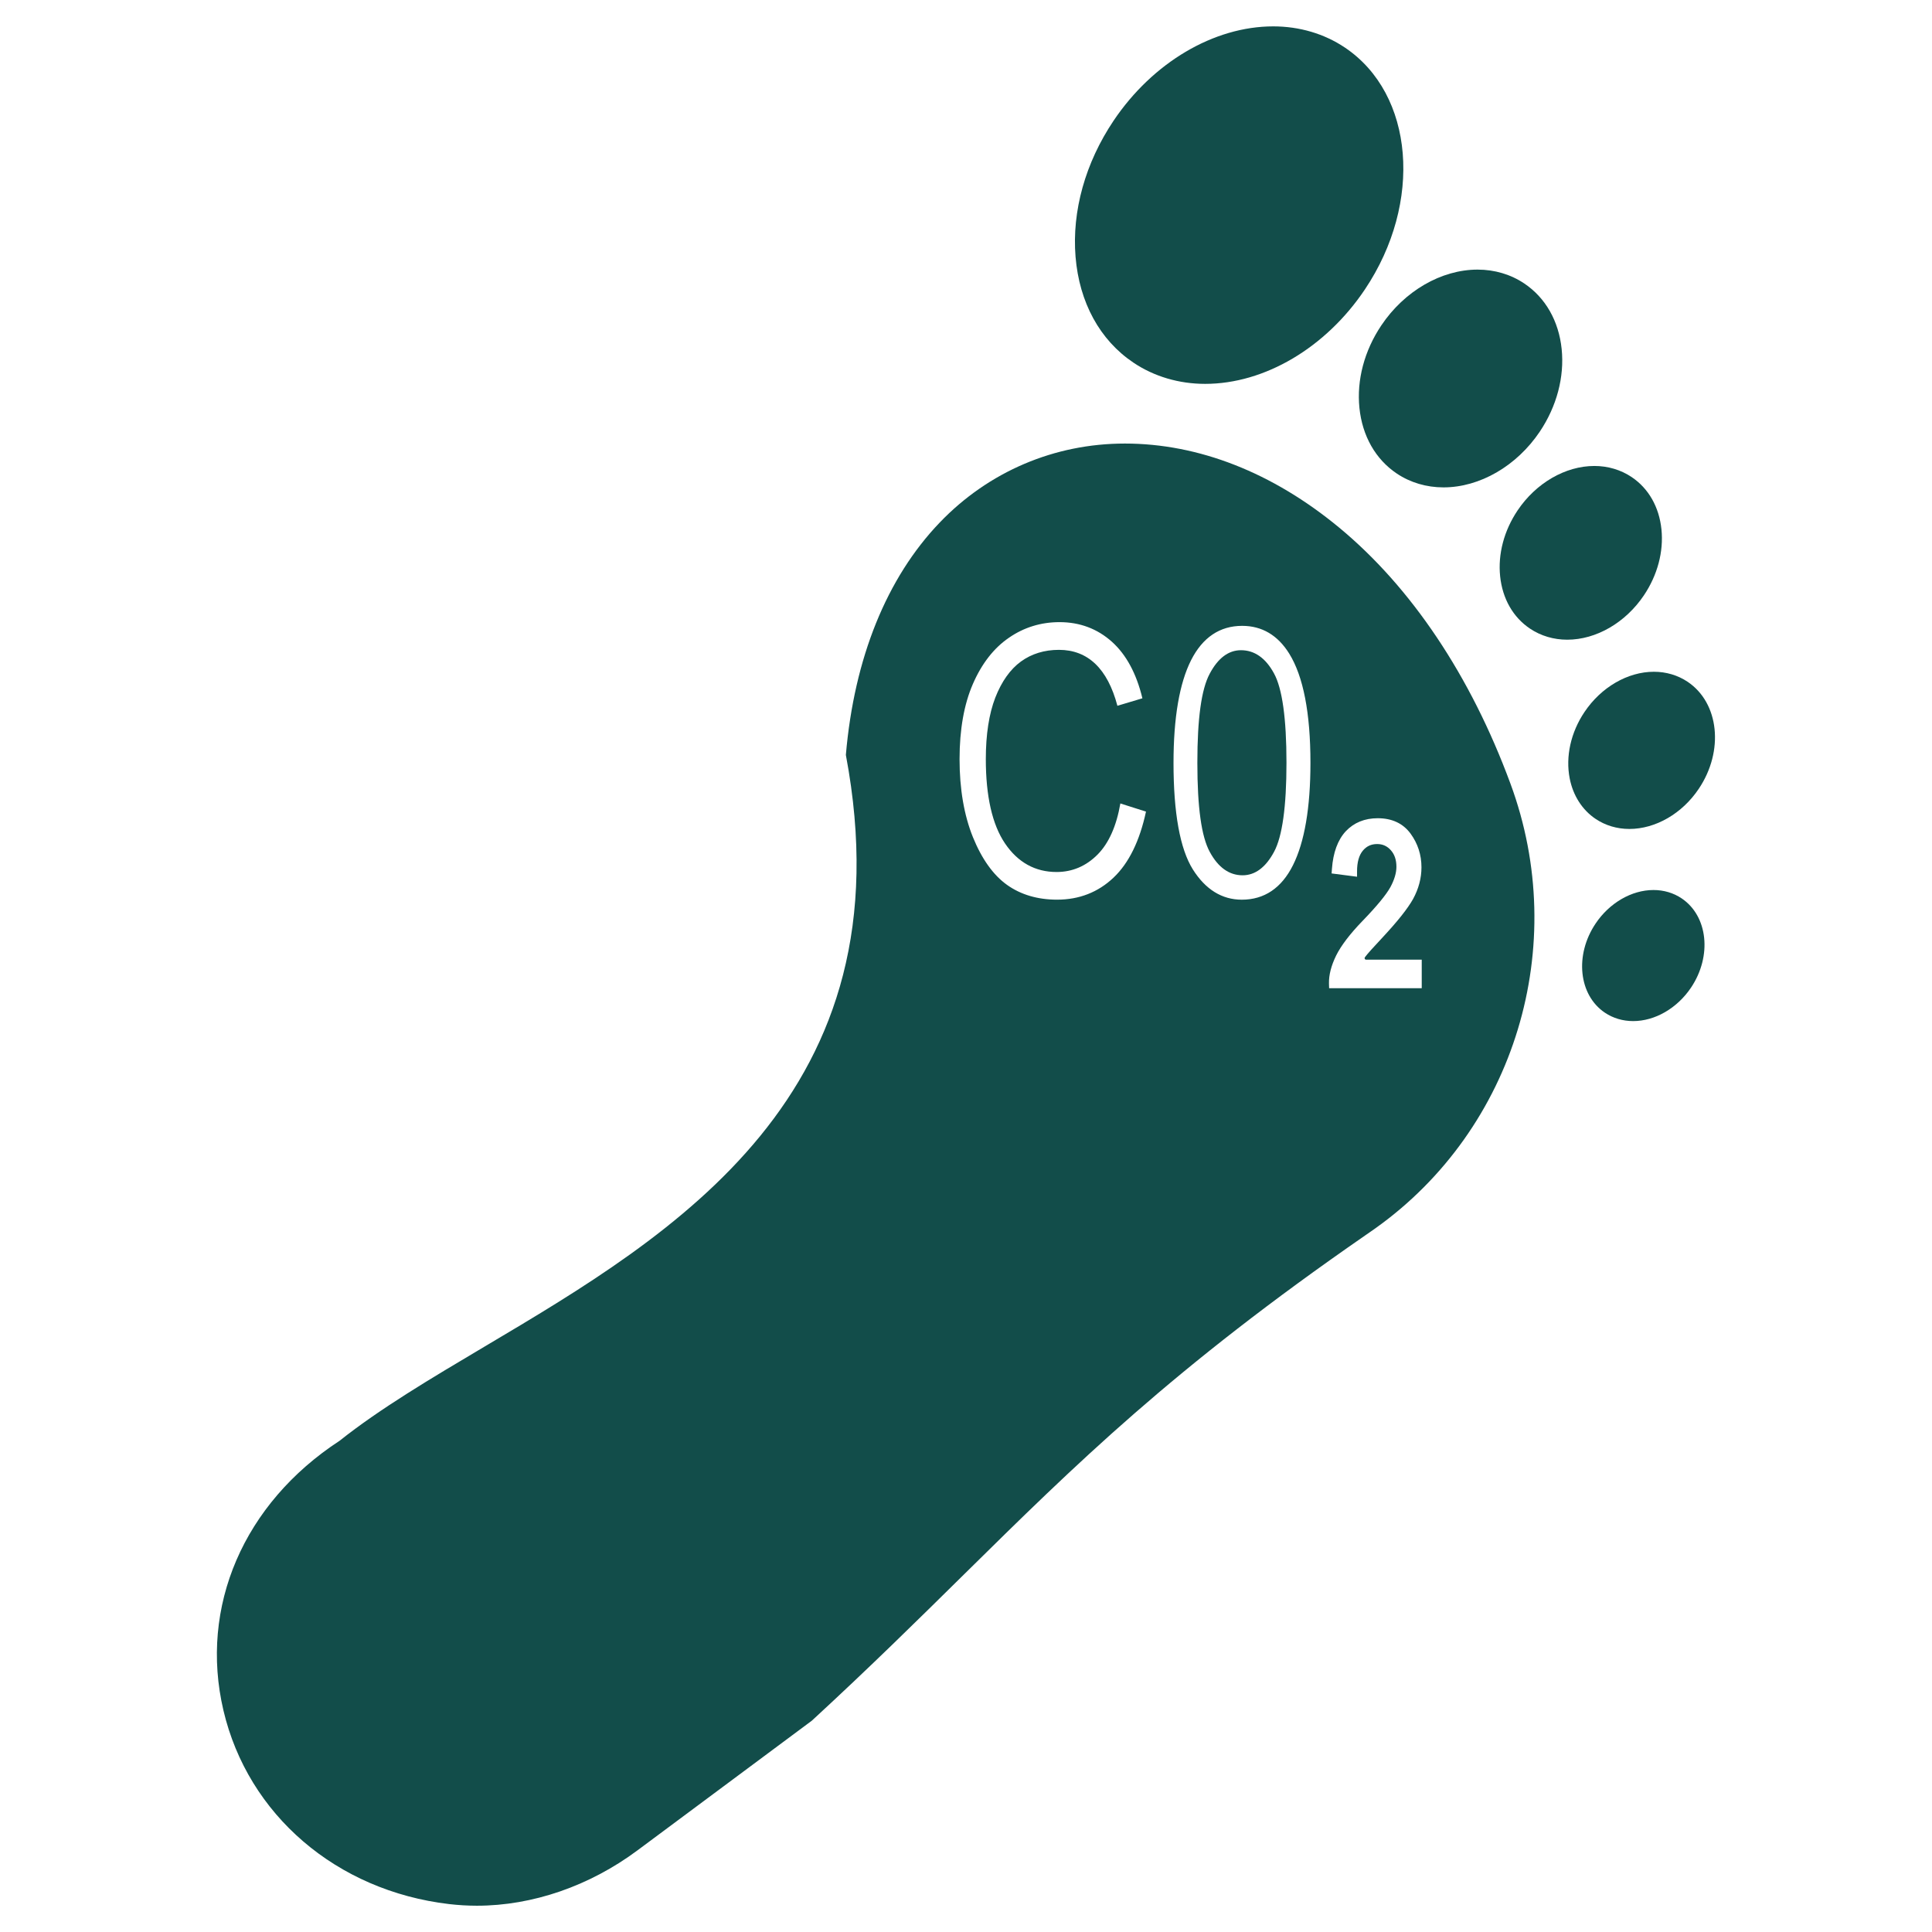 <?xml version="1.0" encoding="UTF-8"?>
<svg width="1200pt" height="1200pt" version="1.1" viewBox="0 0 1200 1200" xmlns="http://www.w3.org/2000/svg">
 <g fill="#124d4a">
  <path d="m831.68 327.62c-41.23-34.105-87.207-52.125-132.98-52.125-43.82 0-84.676 17.418-115.03 49.07-32.945 34.352-53.102 84.188-58.273 144.17v0.262c39.695 210.71-106.69 297.56-224.32 367.33-33.449 19.855-65.062 38.605-90.168 58.574-59.605 38.906-87.242 103.07-72.133 167.46 15.227 64.836 70.238 112.07 140.2 120.3 5.68 0.656 11.477 1.012 17.23 1.012 34.555 0 70.012-12.242 99.844-34.461l108.21-80.477c36.133-33.281 65.738-62.477 94.367-90.711 69.711-68.719 129.92-128.08 249.38-210.73 0.992-0.676 1.988-1.387 3-2.082 1.125-0.805 2.25-1.594 3.375-2.363 86.625-61.781 121.07-175.35 83.758-276.19-24.695-66.898-61.504-121.88-106.45-159.04zm-227.38 97.145c5.492-12.617 13.012-22.273 22.367-28.648 9.281-6.43 19.855-9.695 31.426-9.695 12.582 0 23.512 4.106 32.531 12.188 8.906 7.988 15.262 19.801 18.938 35.117l-15.523 4.648c-6.094-23.062-18.32-34.742-36.301-34.742-9.039 0-16.988 2.438-23.605 7.238-6.637 4.82-12 12.375-15.938 22.426-3.898 10.086-5.887 22.93-5.887 38.176 0 23.102 4.012 40.742 11.926 52.406 7.969 11.773 18.75 17.738 32.023 17.738 9.789 0 18.395-3.676 25.555-10.93 6.898-7.012 11.645-17.645 14.062-31.648l15.918 5.062c-3.918 18.262-10.688 32.023-20.137 40.988-9.562 9.094-21.355 13.707-35.082 13.707-12.094 0-22.555-3.094-31.105-9.188-8.531-6.094-15.656-16.051-21.168-29.625-5.512-13.633-8.305-29.945-8.305-48.508 0-18.359 2.793-34.074 8.305-46.711zm124.59 49.012c0-27.938 3.676-49.387 10.914-63.73 7.164-14.137 17.852-21.32 31.727-21.32 12.301 0 22.125 5.812 29.23 17.25 8.738 14.062 13.18 36.863 13.18 67.82 0 27.824-3.656 49.238-10.875 63.637-7.106 14.176-17.793 21.375-31.762 21.375-12.32 0-22.555-6.336-30.414-18.824-7.969-12.73-12-34.988-12-66.207zm117.41 98.215c8.812-9.113 14.625-16.164 17.27-20.926 2.512-4.648 3.769-8.906 3.769-12.676 0-4.312-1.145-7.707-3.508-10.352-2.289-2.551-5.062-3.789-8.477-3.789-3.676 0-6.582 1.352-8.867 4.106-2.398 2.867-3.602 7.18-3.602 12.824v3.375l-15.805-2.043 0.207-2.812c0.73-10.18 3.637-18.055 8.605-23.398 5.082-5.363 11.758-8.082 19.836-8.082 8.887 0 15.75 3.227 20.398 9.562 4.481 6.133 6.769 13.18 6.769 20.906 0 6.75-1.762 13.367-5.195 19.668-3.356 5.981-9.508 13.742-18.789 23.719-6.074 6.488-9.449 10.238-10.93 12.207 0 0-0.113 0.188-0.113 0.207-0.281 0.262-0.355 0.676-0.207 1.012 0.148 0.355 0.488 0.582 0.863 0.582h34.539v17.699h-57.523l-0.094-2.926c-0.113-5.289 1.387-11.117 4.461-17.363 3.039-6.144 8.551-13.383 16.391-21.5z"/>
  <path d="m771.79 543.66c7.801 0 14.398-4.93 19.594-14.664 5.082-9.469 7.668-28.051 7.668-55.219 0-27.469-2.606-46.145-7.742-55.5-5.176-9.562-12.094-14.418-20.531-14.418-7.762 0-14.305 4.93-19.445 14.664-5.137 9.637-7.633 27.73-7.633 55.258 0 27.789 2.531 45.898 7.742 55.406 5.195 9.598 12.039 14.473 20.348 14.473z"/>
  <path d="m704.02 225.26c12.844 8.605 28.238 13.164 44.551 13.164 36.918 0 74.926-22.461 99.188-58.648 36.188-53.945 30.617-121.35-12.414-150.23-12.824-8.605-28.219-13.164-44.512-13.164-36.918 0-74.926 22.48-99.207 58.648-17.512 26.102-25.895 56.082-23.586 84.43 2.324 28.43 15.113 51.809 35.98 65.797z"/>
  <path d="m857.96 202.11c-10.555 15.73-15.375 33.957-13.594 51.301 1.801 17.418 10.031 31.875 23.195 40.707 8.398 5.625 18.43 8.605 29.008 8.605 22.555 0 45.469-13.273 59.812-34.613 10.555-15.73 15.375-33.977 13.594-51.32-1.801-17.418-10.051-31.875-23.211-40.707-8.398-5.644-18.43-8.625-29.008-8.625-22.539 0.004-45.469 13.277-59.797 34.652z"/>
  <path d="m1021.1 369.71c8.418-12.543 12.281-27.094 10.855-40.93-1.426-13.895-8.008-25.426-18.523-32.477-6.711-4.5-14.719-6.883-23.156-6.883-17.961 0-36.242 10.574-47.68 27.617-8.418 12.543-12.262 27.055-10.836 40.914 1.445 13.895 8.023 25.445 18.543 32.492 6.695 4.5 14.699 6.883 23.137 6.883 17.977 0.004 36.238-10.59 47.66-27.617z"/>
  <path d="m991.09 508.65c6.055 4.07 13.293 6.227 20.945 6.227 16.293 0 32.812-9.562 43.125-24.977 15.75-23.477 12.656-53.25-6.918-66.414-6.094-4.086-13.332-6.242-20.98-6.242-16.258 0-32.773 9.582-43.105 24.992-8.512 12.656-11.852 27.695-9.188 41.27 2.078 10.652 7.816 19.598 16.121 25.145z"/>
  <path d="m1044.5 558c-5.082-3.414-11.117-5.195-17.492-5.195-13.574 0-27.355 7.988-35.961 20.832-13.125 19.555-10.539 44.418 5.812 55.387 5.082 3.414 11.137 5.195 17.531 5.195 13.574 0 27.355-7.988 35.961-20.832 13.105-19.574 10.5-44.398-5.852-55.387z"/>
 </g>
</svg>
